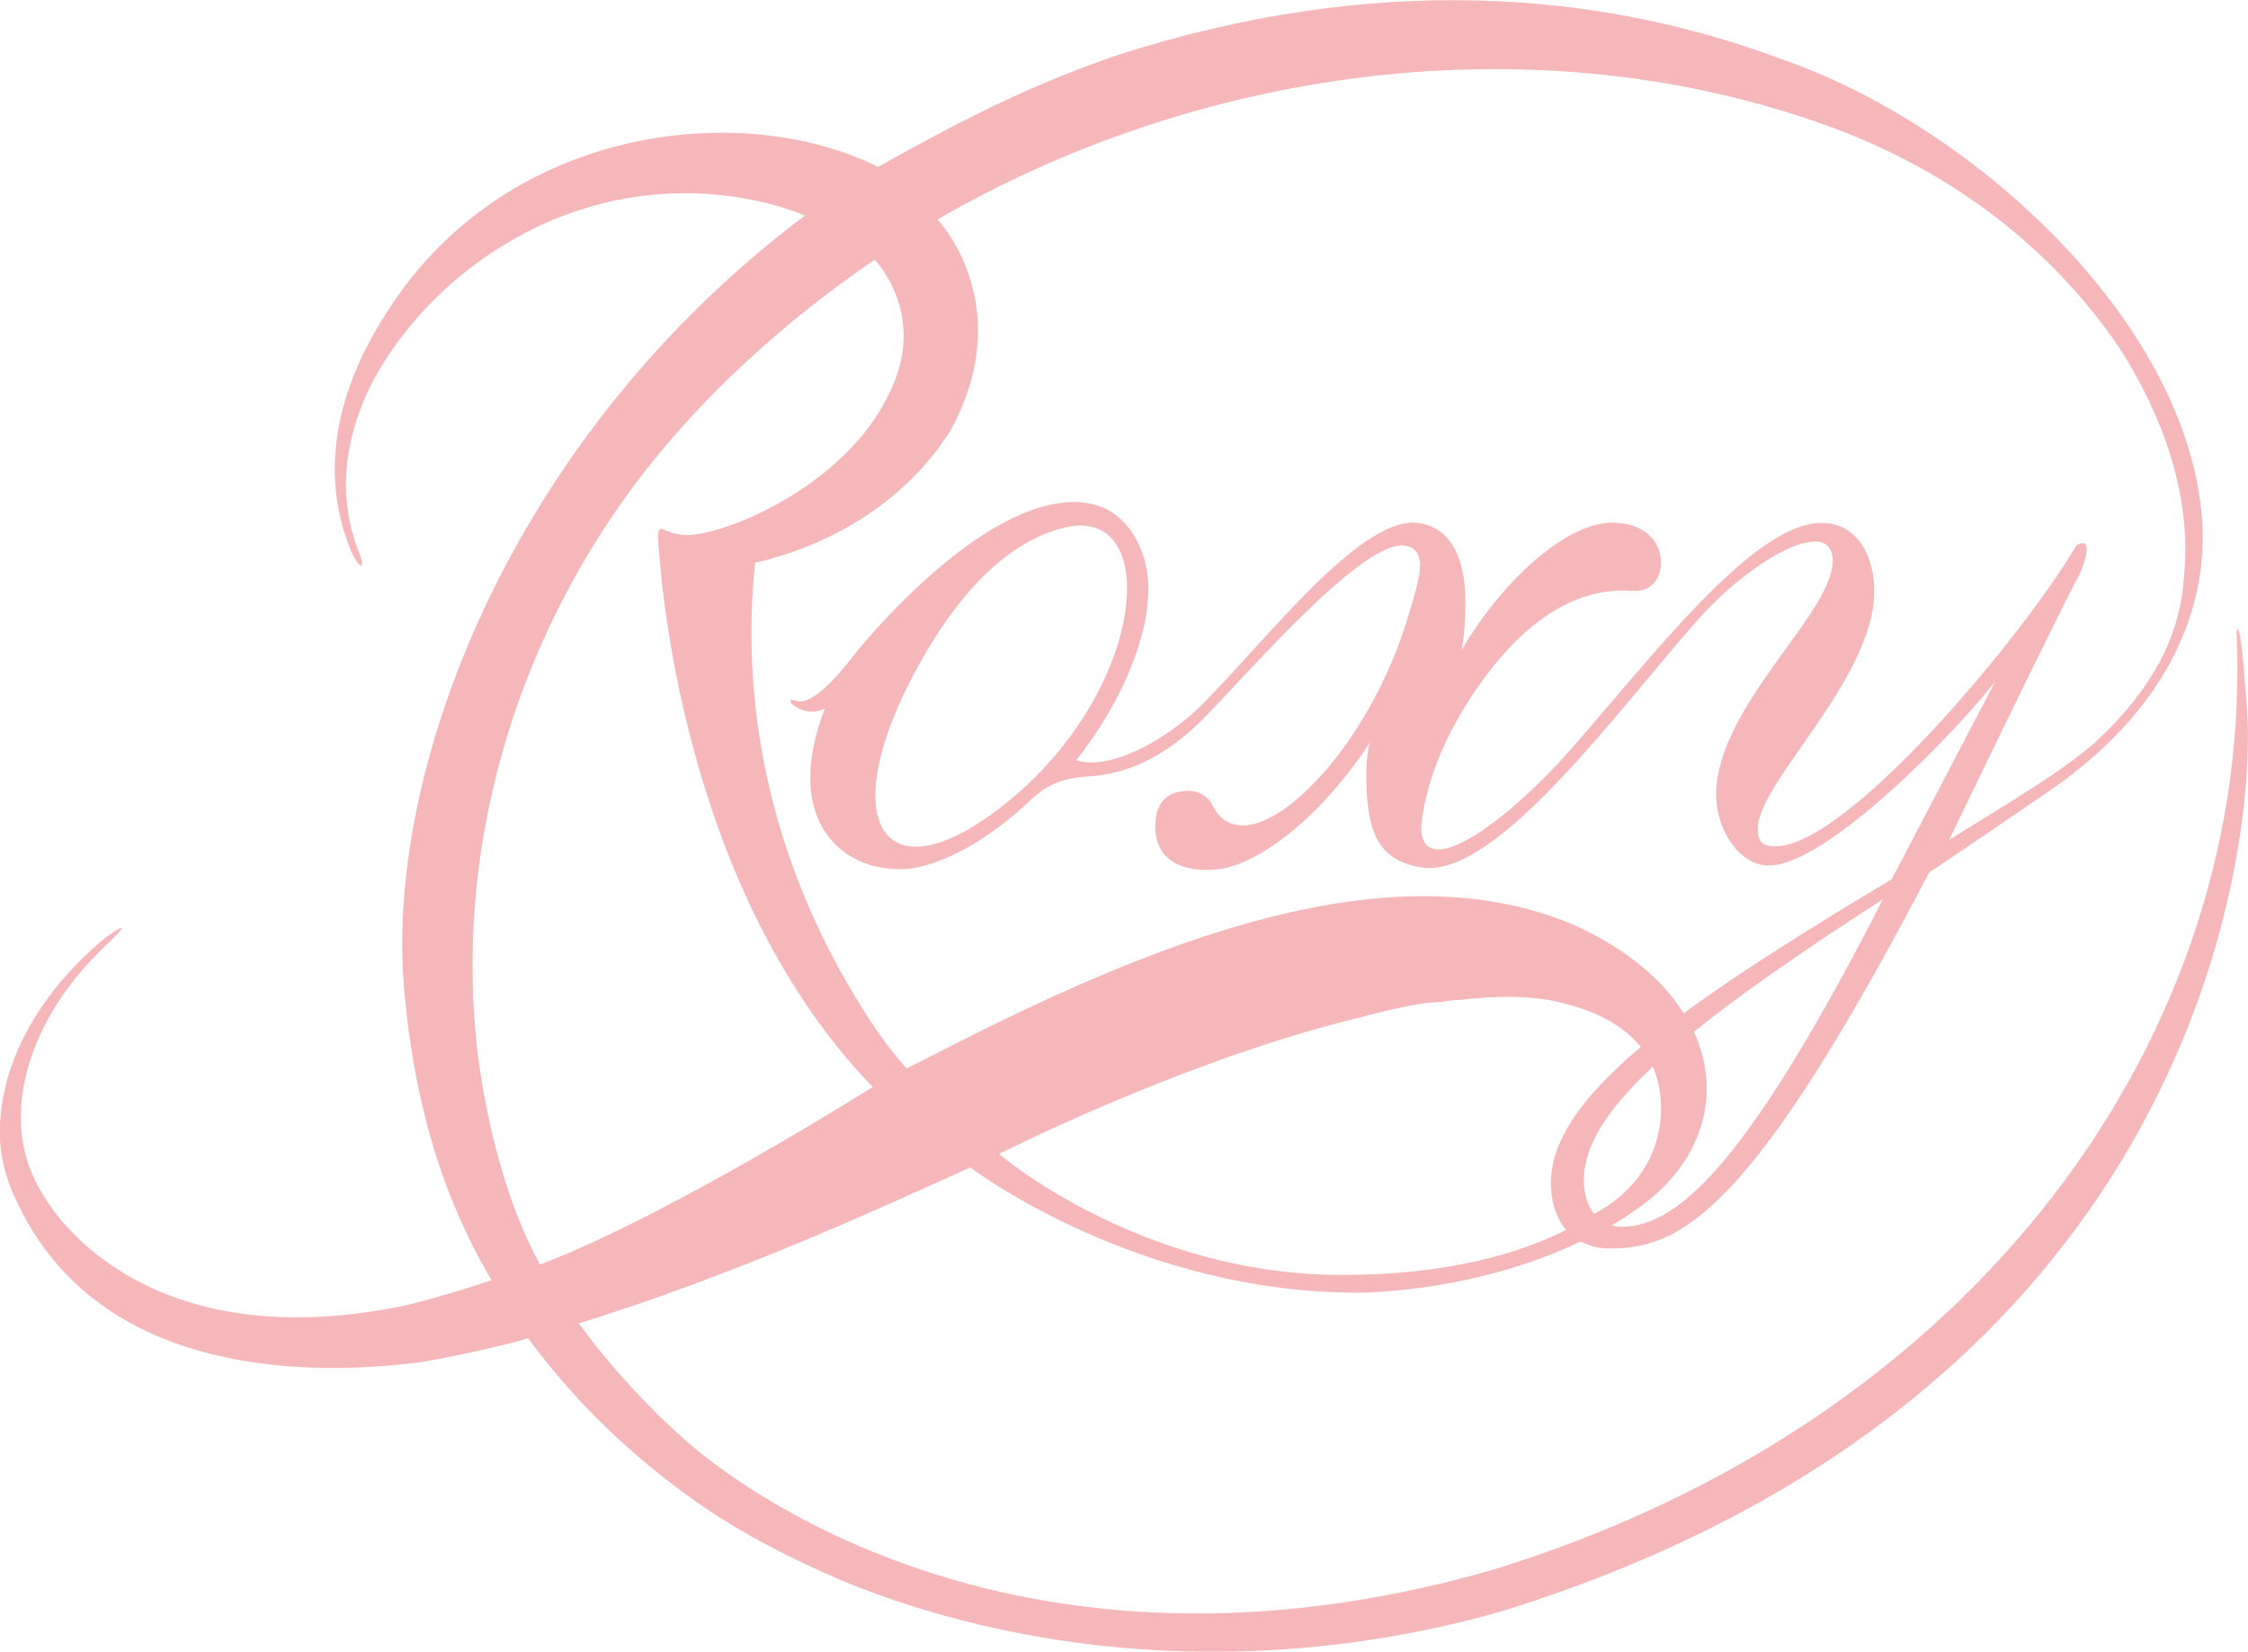 <?xml version="1.0" encoding="utf-8"?>
<!-- Generator: Adobe Illustrator 19.0.0, SVG Export Plug-In . SVG Version: 6.00 Build 0)  -->
<svg version="1.1" id="Layer_2" xmlns="http://www.w3.org/2000/svg" xmlns:xlink="http://www.w3.org/1999/xlink" x="0px" y="0px"
	 viewBox="374 -268.8 798.8 586.8" style="enable-background:new 374 -268.8 798.8 586.8;" xml:space="preserve">
<style type="text/css">
	.st0{fill:#F5B7BA;}
</style>
<path class="st0" d="M1172.5-16c-2.6-37.7-3.8-28.3-3.8-28.3c6.7,141.5-91.1,280.4-265.1,333.5c-167.9,47.9-268.3-30.8-285.3-45.6
	c-0.9-0.8-21.8-18.8-38.6-42.2c56.1-17.4,105.1-40.1,139.1-55.4c0,0,59.4,45.3,139.9,44.5c29.1-1.2,55.6-8,77-18.2
	c3.1,1.7,6.7,2.5,10.5,2.5c25.8,0,50.8-14.1,113.3-133.6c14.1-9.4,28.9-19.5,41.4-28.1c55.5-37.5,57-81.3,55.5-98.5
	c-6.1-70.8-82.9-139.7-149.7-162.5c-64.7-24.2-144.3-30.6-235.4-1.4c-33.4,11.4-58.6,24.9-85.3,39.8c-47-23.5-127.8-15.3-170.9,46.2
	c-27.2,38.7-24.9,69.5-16.4,90.2c0.7,1.7,2.8,5.5,3.7,5.2c0.7-0.5-0.2-3-0.4-3.5c-6.3-15.2-8.4-35.5,3.6-60.2
	c4.7-9.4,20.8-36.8,55.9-54.9c50.1-25.6,94-7.7,98.5-5.7C554.3-112.7,510.4,6.3,517.7,83.6c4.6,51.7,19.7,83.4,31,102.5
	c-10.1,3.3-20.3,6.4-30.6,8.9c-78.9,16.5-114.3-19.3-124.9-33.5c-7.5-10.1-14.1-23-11-43.1c3.1-19.5,14.8-37.4,28.9-50.8
	c14.1-13.3-0.2-3.1-1.6-1.6c-15.7,13.5-29,31.5-33.7,51.8c-1.6,7-2.3,14.1-1.6,21.1c0.8,7,3.1,14.1,6.3,20.3
	c25.8,53.9,87.5,62.5,140.6,56.3c7.8-0.8,35.2-7,39.8-8.6c0.3-0.1,0.5-0.1,0.8-0.2c13.1,18,33.9,40.6,62.9,60.3
	c13.4,9.1,29.8,17.7,48.1,25.6c61.4,25.4,145.4,36.5,234.9,11.1C1156.7,226.4,1175.6,29.3,1172.5-16z M930.5,168.2
	c-17.1,8.6-42.7,16-79.6,16c-71.9,0-121.9-43-121.9-43s61.7-31.3,121.9-46.9c12.5-3.1,23.4-6.3,32.8-7c3.1,0,5.5-0.8,8.6-0.8
	c13.3-1.6,25.8-1.6,35.9,0.8c14.4,3.4,23.4,9.1,28.8,15.9c-20.1,17-31.9,32.8-31.9,48.2C925.1,158.7,927.2,164.3,930.5,168.2z
	 M940.5,162.5c-2.2-2.7-3.7-6.7-3.7-11.9c0-11.5,7.1-24.1,24.5-40.4C967.4,124.1,965.6,149.1,940.5,162.5z M950.1,167.1
	c-1.2,0-2.4-0.2-3.5-0.5c3.2-1.8,6.2-3.8,9-5.8c23-15.8,30.7-40.4,20.3-63c16.3-13.1,38.3-28.5,67.2-47.1
	C996.2,142.1,971.2,167.1,950.1,167.1z M707.1-190.8c97-56.1,219.1-70.6,321.9-31.2c39.8,15.6,74.2,41.4,98.5,77.4
	c14.8,23.4,25,50.8,22.7,78.9c-0.8,14.1-4.7,35.9-32,60.9c-11.7,10.2-28.9,20.3-51.6,34.4c0,0,42.2-87.5,46.1-93.8
	c0.8-1.6,6.3-14.8-0.8-10.9c-18.8,32-81.3,107-107,107c-4.7,0-6.3-1.6-6.3-6.3c0-16.4,41.4-53.1,41.4-84.4
	c0-11.7-5.5-24.2-18.8-24.2C997-83,961-35.3,932.1-2.5c-21.9,25-52.4,47.7-53.1,28.1c0,0,0.4-17.2,13.3-39.5
	c0.8-1.4,1.6-2.8,2.5-4.2c0.1-0.2,0.2-0.3,0.3-0.5c12.4-19.8,32.1-41.7,57.9-40.3c0.6,0.1,1.2,0.1,1.8,0.1c6.3,0,9.4-4.7,9.4-10.2
	c0-7.8-6.3-14.1-17.2-14.1c-17.1,0-40.2,22-53.7,45.4c0.7-2.8,1.4-9.4,1.4-17.3c0-17.2-6.3-27.3-18-28.1
	c-20.3-0.8-52.9,41.8-75,64.1C788.4-5.6,768.1,5.2,756.4,1.3c15.2-18.8,32.9-53.4,22.5-76.1c-3.7-8.1-12-19.2-32.4-14.5
	c-33.2,7.7-69.3,53.5-69.3,53.5s-13.3,18.4-20.3,16c-6-2,2.4,6.9,10.2,2.7c-14.8,38.3,4.7,56.7,25.5,57.1c1.4,0,2.8,0,4.2-0.1
	c5.3-0.6,20.8-3.9,41.7-22.8c8.2-8.3,14.3-9.6,24.2-10.2l0,0c14.2-1.3,26.1-8.3,36.6-18.1c12.5-11.7,56.8-64.6,73.2-63.8
	c10.5,0.7,4.7,15,2.3,23.8c-6.6,22.8-18.3,43.1-30.4,56.9c-2.3,2.5-4.6,4.9-6.9,7.1c-13.5,12.6-26.5,16.1-32.4,5l0,0
	c-1.6-3.5-4.7-5.6-8.9-5.6c-8.6,0-11.7,5.5-11.7,12.5c0,8.6,4.7,15.6,18.8,15.6c3.2,0,6.4-0.6,9.6-1.7l0,0c0,0,23.2-6.4,48-43.7h0.2
	c-0.8,0-1.6,7-1.6,10.2c0,18.8,2.3,32,20.3,34.4c26.6,3.1,69.4-56.4,97.7-88.3c18-20.3,46.1-36.7,47.7-21.9
	c1.6,18.8-41.4,52.4-41.4,84.4c0,11.7,7.8,25,18.8,25c21.1,0,68.8-50,80.5-65.6l-36.9,70.5c-28.6,17.1-53.9,32.9-73.9,47.6
	c-7.5-11.8-20.2-22.8-38.6-31.2c-65.6-28.1-149.2,5.5-226.6,45.3l-10.9,5.5l-0.1-0.1l0.1,0.2c0,0-0.8-0.9-2.3-2.7
	c-3.3-3.8-9.7-12-16.9-24.4c-18.2-30.2-41.8-84.2-34.7-152.6c0-0.1,0-0.1,0-0.2c0.3,0,0.5,0,0.8,0c32.3-7.8,55.5-26,68.5-46.6
	C736.2-160.3,707.3-190.7,707.1-190.8z M730.8,17.1c-43.7,34.6-60.7,5.3-30.5-49.3c14.7-26.7,32-44,51.3-49
	C787.2-90.6,782-23.4,730.8,17.1z M543.8,106.1c-8.6-71.9,12.5-144.6,55.5-202.4c22.7-30.5,53.5-58.5,85.5-80.2
	c1.4,1.4,18.9,20.7,4.9,48c-16.1,33.6-61.4,51.4-73.6,49.7c-6.5-0.8-8-4.5-8.3,0.5c0.6,10.9,7.3,124.3,76.3,195.7
	c-16.7,10.5-77.7,47.7-118.2,63.1C553.7,158.5,546.9,129.6,543.8,106.1z"/>
</svg>
